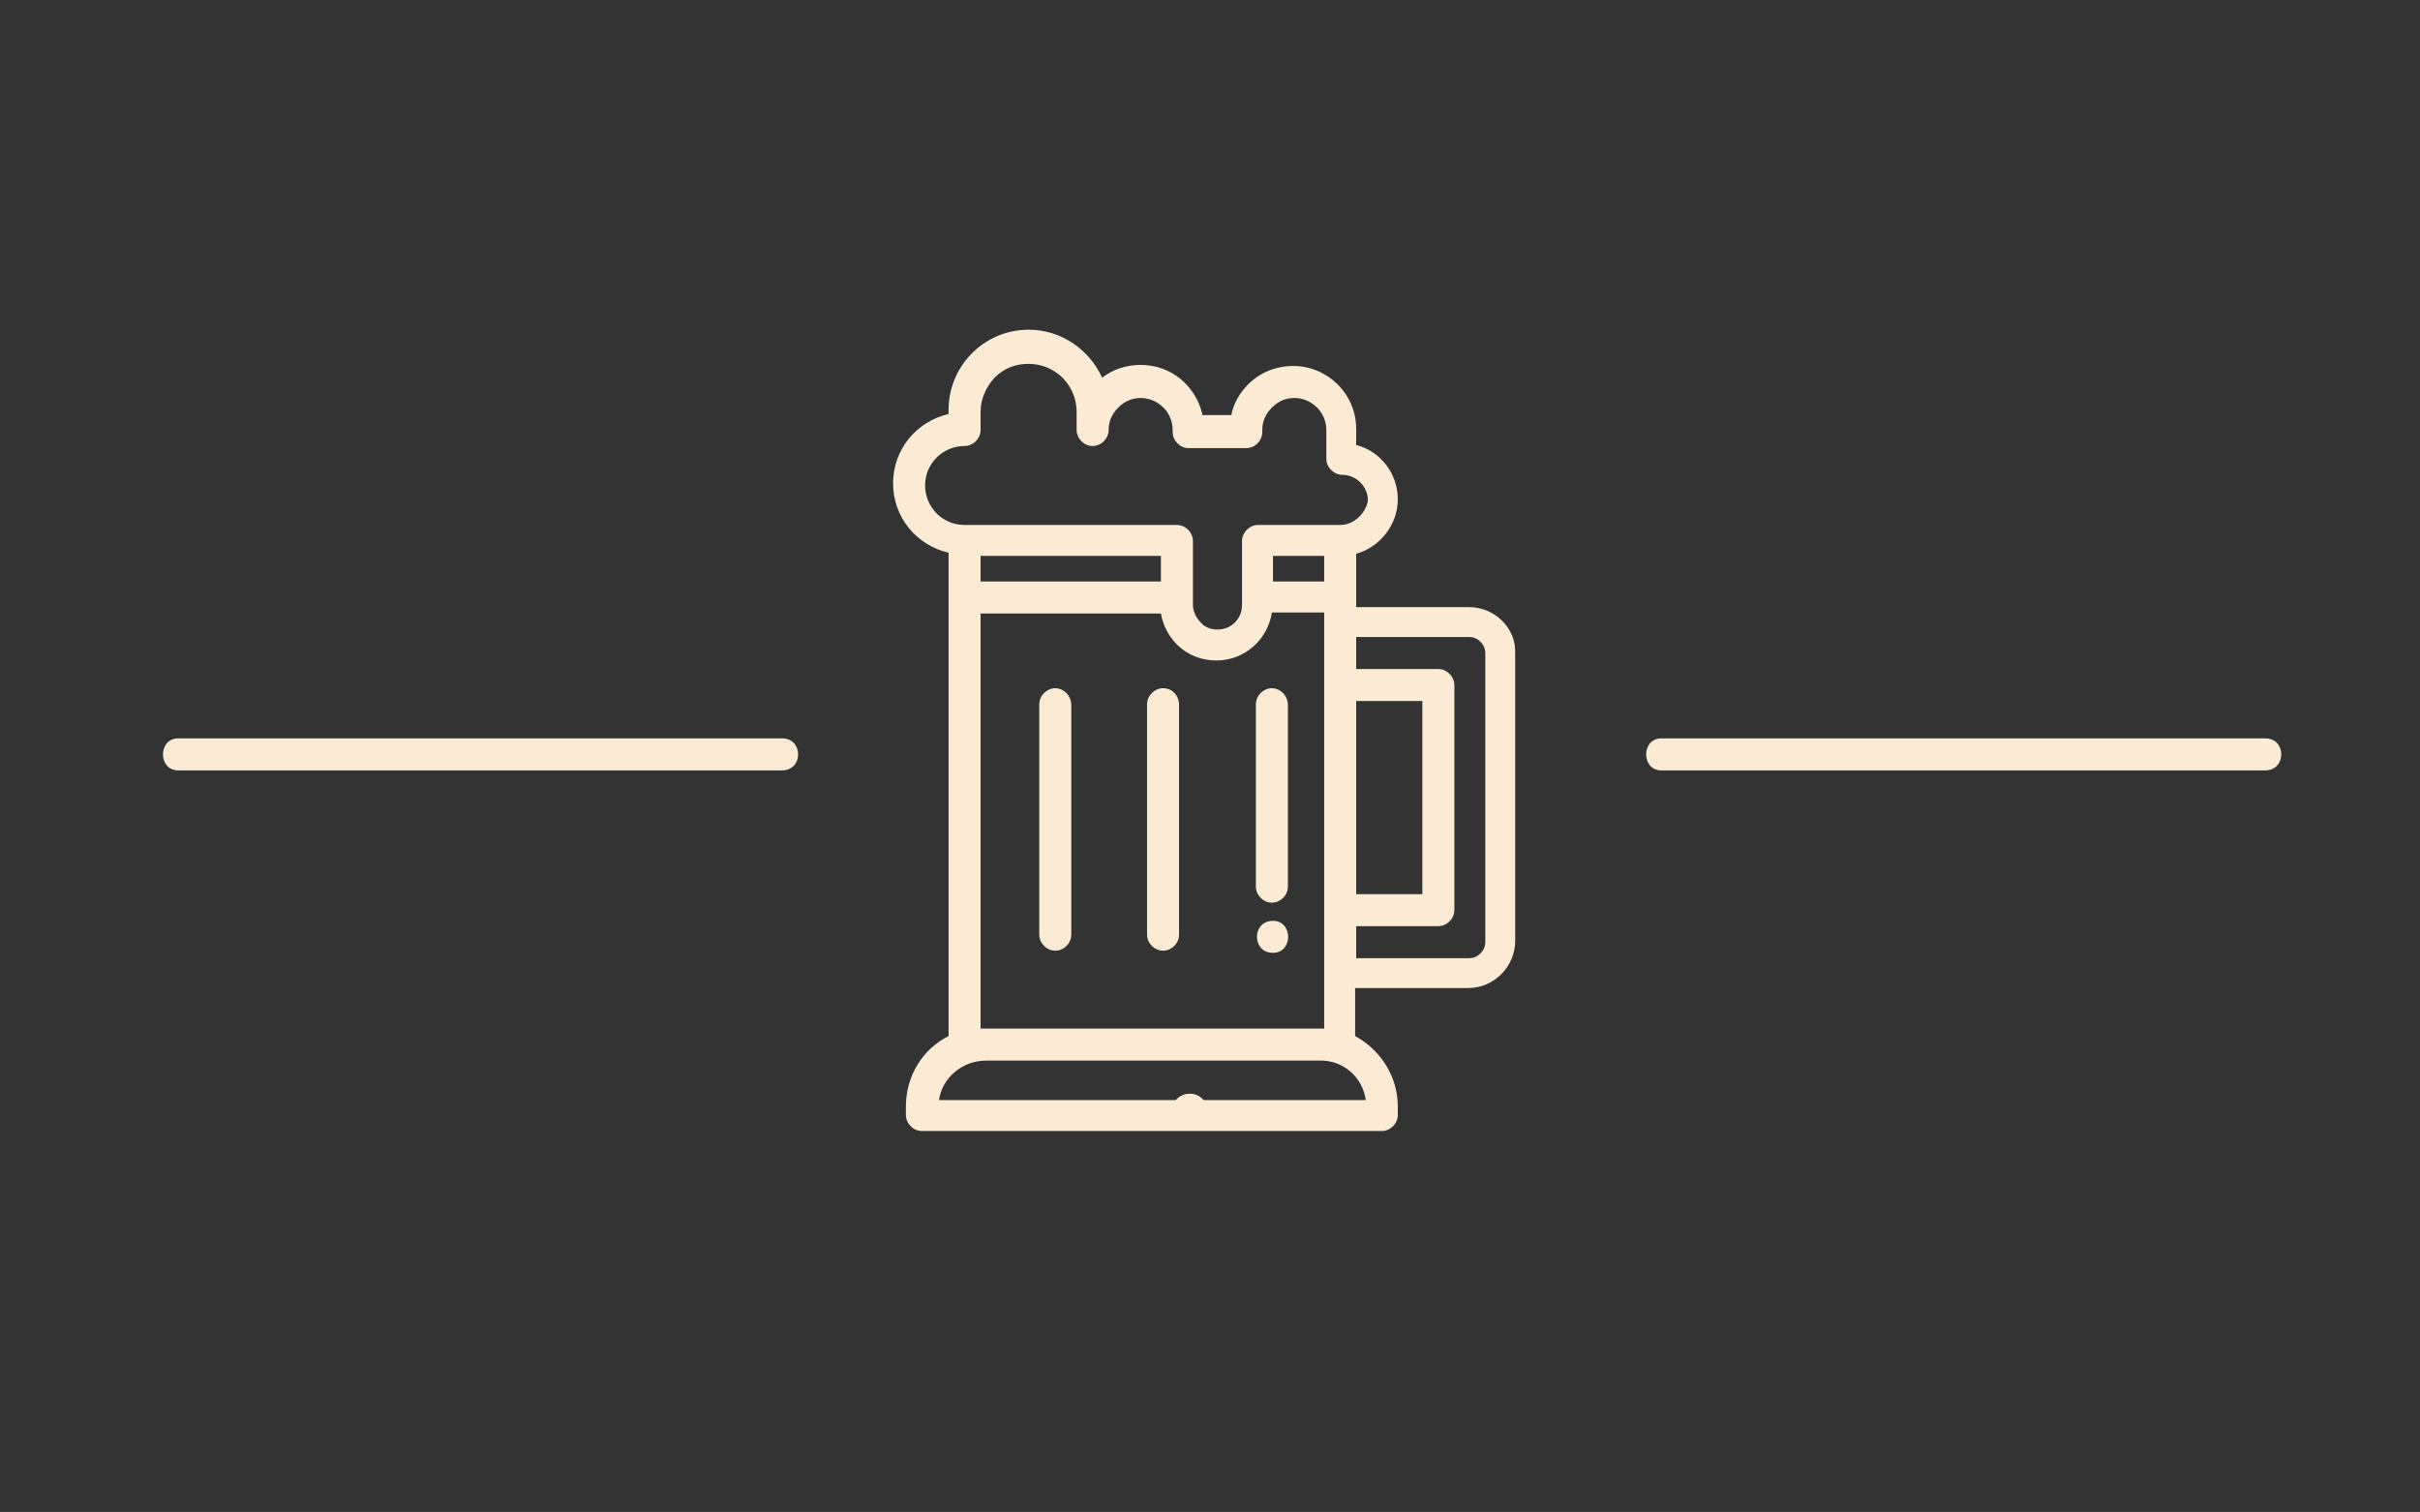 <?xml version="1.0" encoding="utf-8"?>
<!-- Generator: Adobe Illustrator 21.0.0, SVG Export Plug-In . SVG Version: 6.00 Build 0)  -->
<svg version="1.1" id="Calque_1" xmlns="http://www.w3.org/2000/svg" xmlns:xlink="http://www.w3.org/1999/xlink" x="0px" y="0px"
	 viewBox="0 0 226.8 141.7" style="enable-background:new 0 0 226.8 141.7;" xml:space="preserve">
<rect x="0" y="0" width="226.8" height="141.7" fill="#333333" stroke="none"/>
<style type="text/css">
	.st0{fill:#FBEBD5;}
</style>
<g>
	<g>
		<path class="st0" d="M111.5,102.5L111.5,102.5c-0.9,0-1.7,0.7-1.7,1.7c0,0.9,0.7,1.7,1.7,1.7h0c0.9,0,1.7-0.7,1.7-1.7
			C113.2,103.2,112.4,102.5,111.5,102.5z"/>
	</g>
</g>
<g>
	<g>
		<path class="st0" d="M73.3,69.2c-18.9,0-37.7,0-56.6,0c-1.9,0-1.9,3,0,3c1.7,0,3.5,0,5.2,0c1.9,0,1.9-3,0-3c-1.7,0-3.5,0-5.2,0
			c-1.9,0-1.9,3,0,3c18.9,0,37.7,0,56.6,0C75.3,72.2,75.3,69.2,73.3,69.2L73.3,69.2z"/>
	</g>
</g>
<g>
	<g>
		<path class="st0" d="M212.3,69.2c-18.9,0-37.7,0-56.6,0c-1.9,0-1.9,3,0,3c1.7,0,3.5,0,5.2,0c1.9,0,1.9-3,0-3c-1.7,0-3.5,0-5.2,0
			c-1.9,0-1.9,3,0,3c18.9,0,37.7,0,56.6,0C214.3,72.2,214.3,69.2,212.3,69.2L212.3,69.2z"/>
	</g>
</g>
<g>
	<g>
		<path class="st0" d="M119.2,64.5c-0.8,0-1.5,0.7-1.5,1.5v17.1c0,0.8,0.7,1.5,1.5,1.5c0.8,0,1.5-0.7,1.5-1.5V66.1
			C120.7,65.2,120,64.5,119.2,64.5z"/>
	</g>
</g>
<g>
	<g>
		<path class="st0" d="M109,64.5c-0.8,0-1.5,0.7-1.5,1.5v21.6c0,0.8,0.7,1.5,1.5,1.5c0.8,0,1.5-0.7,1.5-1.5V66.1
			C110.5,65.2,109.9,64.5,109,64.5z"/>
	</g>
</g>
<g>
	<g>
		<path class="st0" d="M98.9,64.5c-0.8,0-1.5,0.7-1.5,1.5v21.6c0,0.8,0.7,1.5,1.5,1.5c0.8,0,1.5-0.7,1.5-1.5V66.1
			C100.4,65.2,99.7,64.5,98.9,64.5z"/>
	</g>
</g>
<g>
	<g>
		<path class="st0" d="M137.7,56.9h-10.6v-5c2.2-0.6,3.9-2.7,3.9-5.1c0-2.4-1.6-4.5-3.9-5.1v-1.5c0-3.3-2.7-5.9-5.9-5.9
			c-1.6,0-3.1,0.6-4.2,1.7c-0.8,0.8-1.4,1.8-1.6,2.9h-2.7c-0.6-2.7-2.9-4.7-5.8-4.7c-1.3,0-2.6,0.4-3.6,1.2
			c-1.2-2.6-3.8-4.5-6.9-4.5c-2,0-3.9,0.8-5.3,2.2c-1.4,1.4-2.2,3.3-2.2,5.3v0.4c-3,0.7-5.2,3.3-5.2,6.5c0,3.2,2.2,5.8,5.2,6.5v45.3
			c-2.4,1.2-4,3.7-4,6.6v0.8c0,0.8,0.7,1.5,1.5,1.5h43.1c0.8,0,1.5-0.7,1.5-1.5v-0.8c0-2.8-1.6-5.3-4-6.6v-4.5h10.6
			c2.4,0,4.4-2,4.4-4.4v-27C142.1,58.9,140.1,56.9,137.7,56.9z M128,103.1H88c0.3-2.1,2.2-3.7,4.4-3.7h31.2
			C125.8,99.3,127.7,100.9,128,103.1z M108.8,57.5c0.2,1.1,0.7,2.1,1.5,2.9c1,1,2.3,1.5,3.7,1.5c2.6,0,4.8-1.9,5.2-4.5h4.9v0.9v5.9
			v21.1v5.9v5.2h-0.5H92.4l0,0h-0.5V57.5H108.8z M91.9,54.5v-2.4h16.9v2.4H91.9z M119.3,54.5v-2.4h4.8v2.4H119.3z M125.6,49.2h-7.5
			c0,0-0.1,0-0.1,0c0,0-0.1,0-0.1,0c-0.8,0-1.5,0.7-1.5,1.5v6c0,1.3-1,2.3-2.3,2.3c-0.6,0-1.2-0.2-1.6-0.7c-0.4-0.4-0.7-1-0.7-1.6
			v-6c0-0.8-0.7-1.5-1.5-1.5H90.4c-2.1,0-3.7-1.7-3.7-3.7c0-2.1,1.7-3.7,3.7-3.7c0.8,0,1.5-0.7,1.5-1.5v-1.7c0-1.2,0.5-2.3,1.3-3.2
			c0.9-0.9,2-1.3,3.2-1.3c2.5,0,4.5,2,4.5,4.5v1.7c0,0.8,0.7,1.5,1.5,1.5c0.8,0,1.5-0.7,1.5-1.5c0-0.8,0.3-1.5,0.9-2.1
			c0.6-0.6,1.3-0.9,2.1-0.9c1.6,0,3,1.3,3,3v0.2c0,0.8,0.7,1.5,1.5,1.5h5.4c0.8,0,1.5-0.7,1.5-1.5v-0.2c0-0.8,0.3-1.5,0.9-2.1
			c0.6-0.6,1.3-0.9,2.1-0.9c1.6,0,3,1.3,3,3v2.7c0,0.8,0.7,1.5,1.5,1.5c1.3,0,2.4,1.1,2.4,2.4C128,48.1,126.9,49.2,125.6,49.2z
			 M127.1,65.7h6.2v18.1h-6.2L127.1,65.7L127.1,65.7z M139.2,88.3c0,0.8-0.7,1.5-1.5,1.5h-10.6v-3h7.7c0.8,0,1.5-0.7,1.5-1.5V64.2
			c0-0.8-0.7-1.5-1.5-1.5h-7.7v-3h10.6c0.8,0,1.5,0.7,1.5,1.5L139.2,88.3L139.2,88.3z"/>
	</g>
</g>
<g>
	<g>
		<path class="st0" d="M119.3,86.3c-2,0-2,3,0,3C121.2,89.3,121.2,86.3,119.3,86.3z"/>
	</g>
</g>
</svg>
